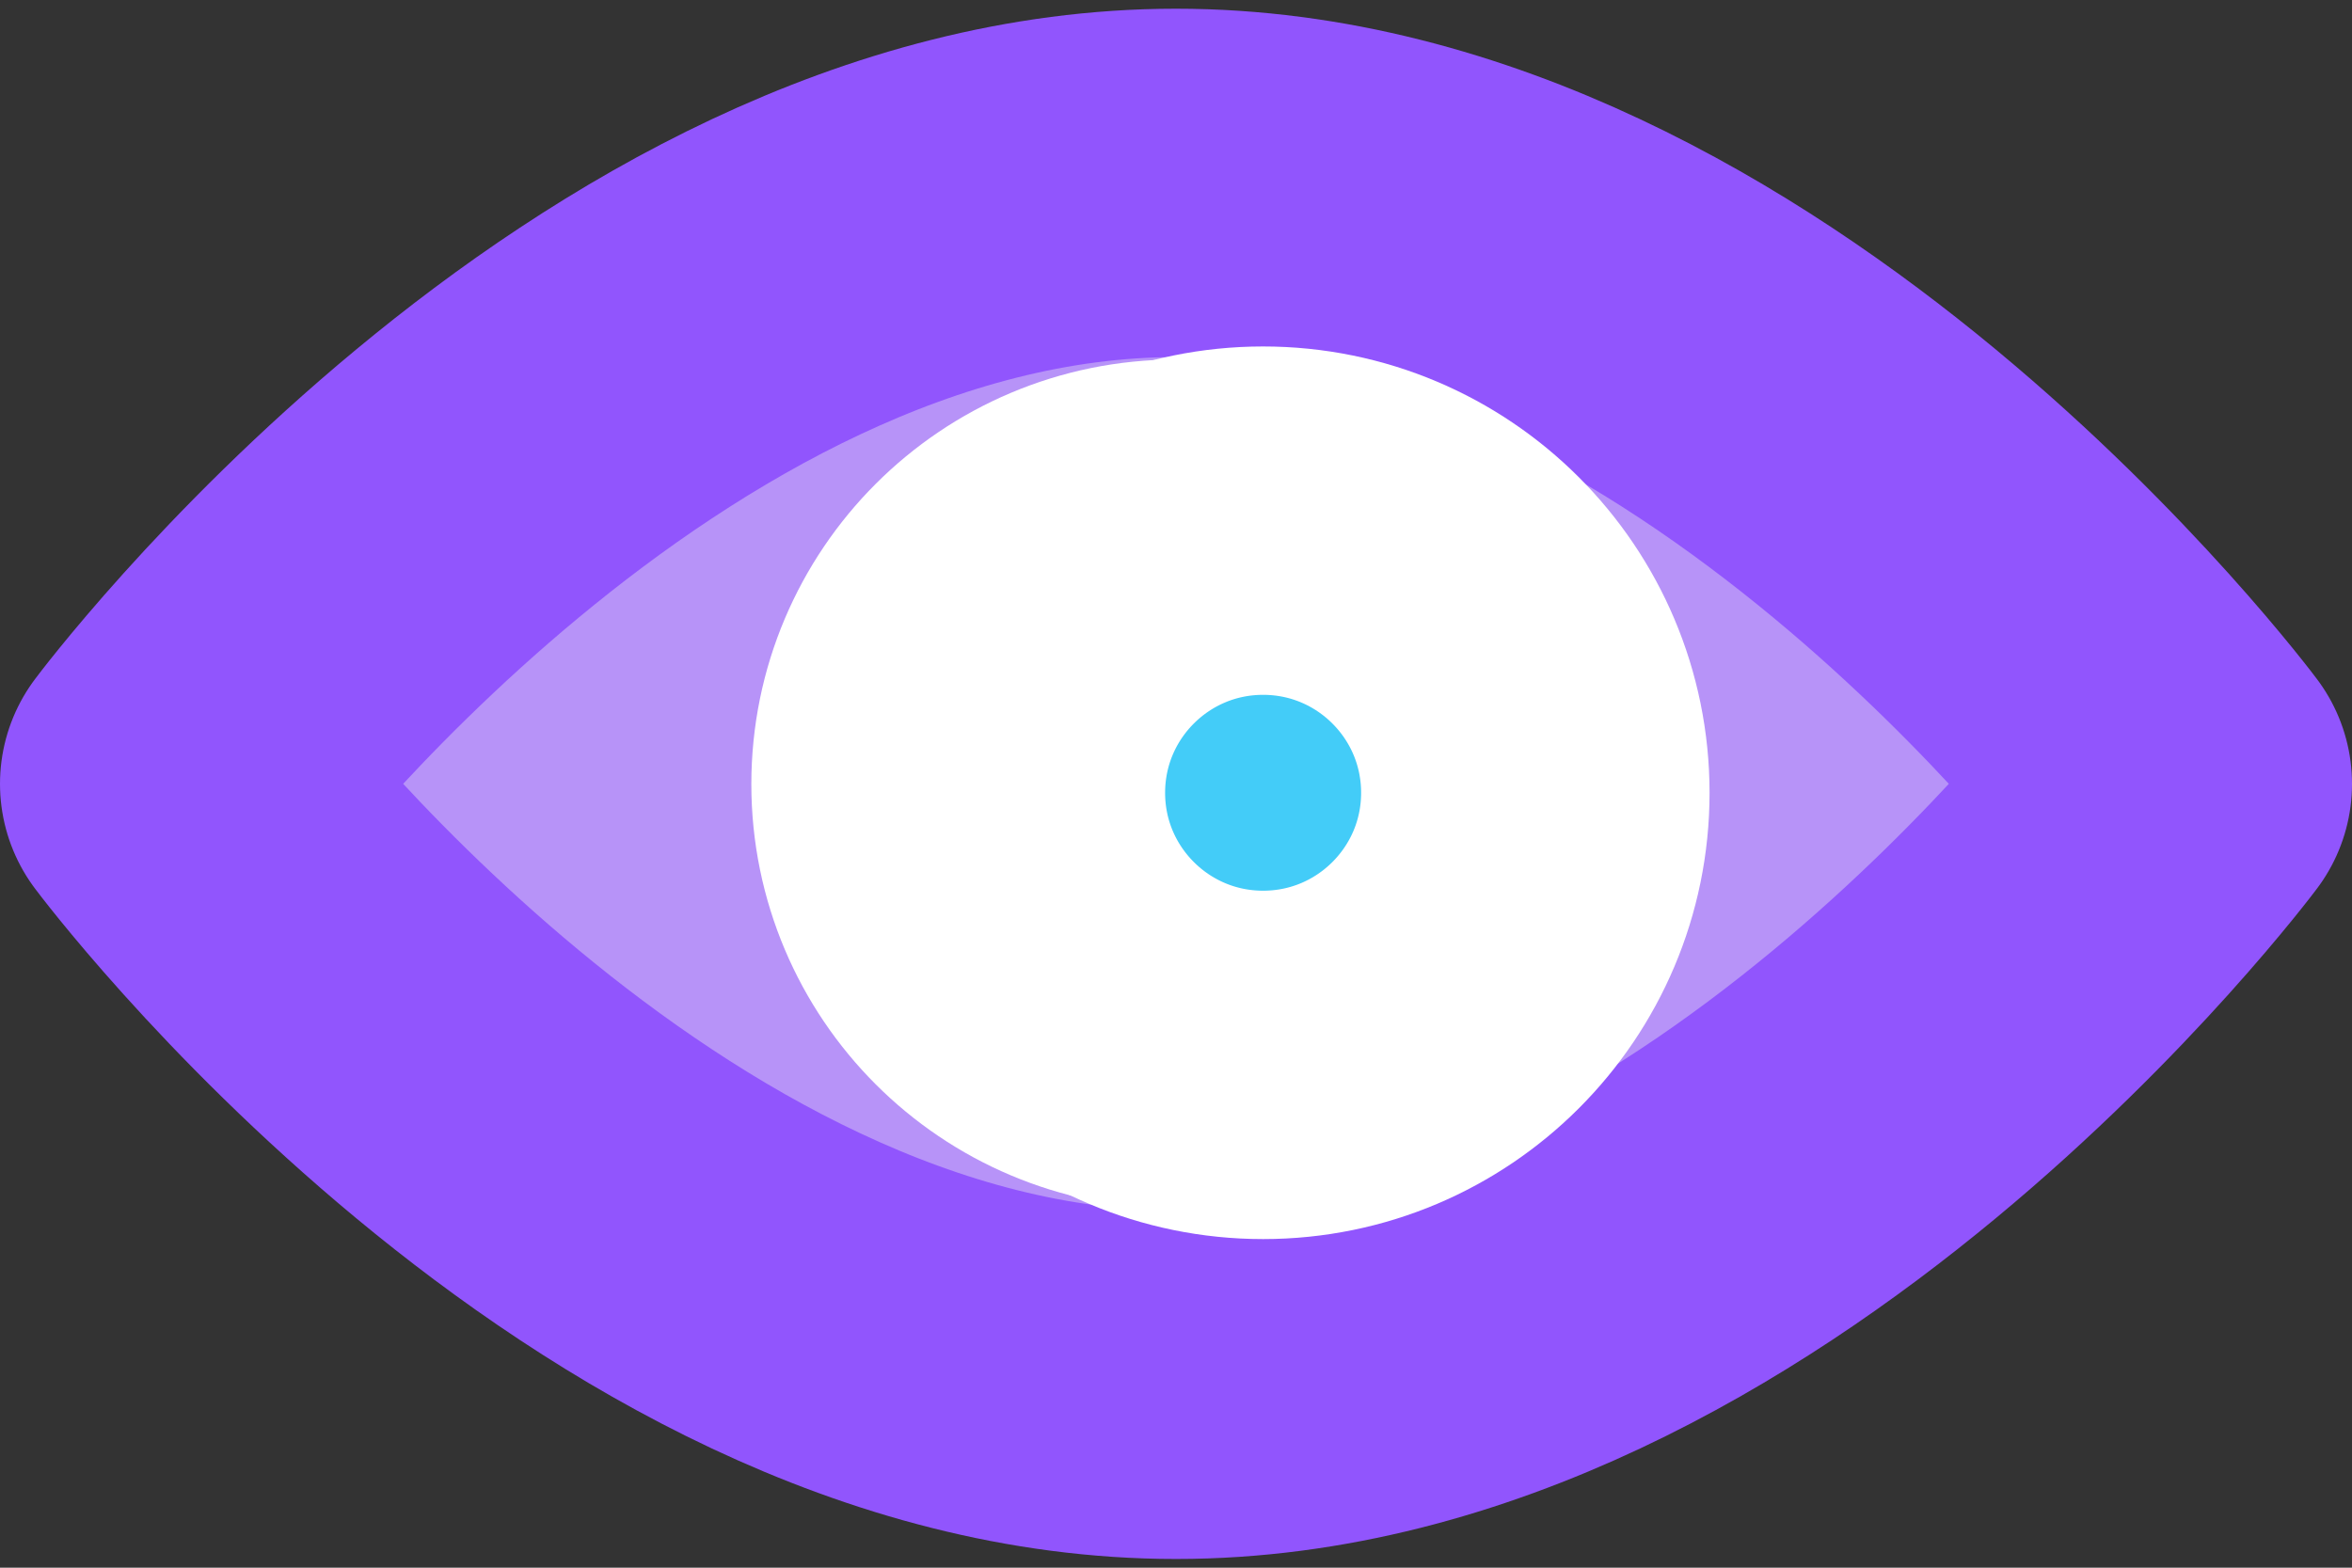 <svg width="27" height="18" viewBox="0 0 27 18" fill="none" xmlns="http://www.w3.org/2000/svg">
<rect x="0" y="0" width="27" height="18" fill="#333333" stroke="none"/>
<path d="M13.5 15.9C19.851 15.9 25 9 25 9C25 9 19.851 2.1 13.5 2.1C7.149 2.1 2 9 2 9C2 9 7.149 15.9 13.5 15.9Z" fill="#B793F8" stroke="#9155FD" stroke-width="4" stroke-linejoin="round"/>
<path d="M13.5 11.878C15.088 11.878 16.375 10.591 16.375 9.003C16.375 7.415 15.088 6.128 13.5 6.128C11.912 6.128 10.625 7.415 10.625 9.003C10.625 10.591 11.912 11.878 13.5 11.878Z" fill="#43CCF8" stroke="white" stroke-width="4" stroke-linejoin="round"/>
<path d="M14.5 12.227C16.226 12.227 17.625 10.828 17.625 9.103C17.625 7.377 16.226 5.978 14.5 5.978C12.774 5.978 11.375 7.377 11.375 9.103C11.375 10.828 12.774 12.227 14.5 12.227Z" fill="#43CCF8" stroke="white" stroke-width="4" stroke-linejoin="round"/>
</svg>
